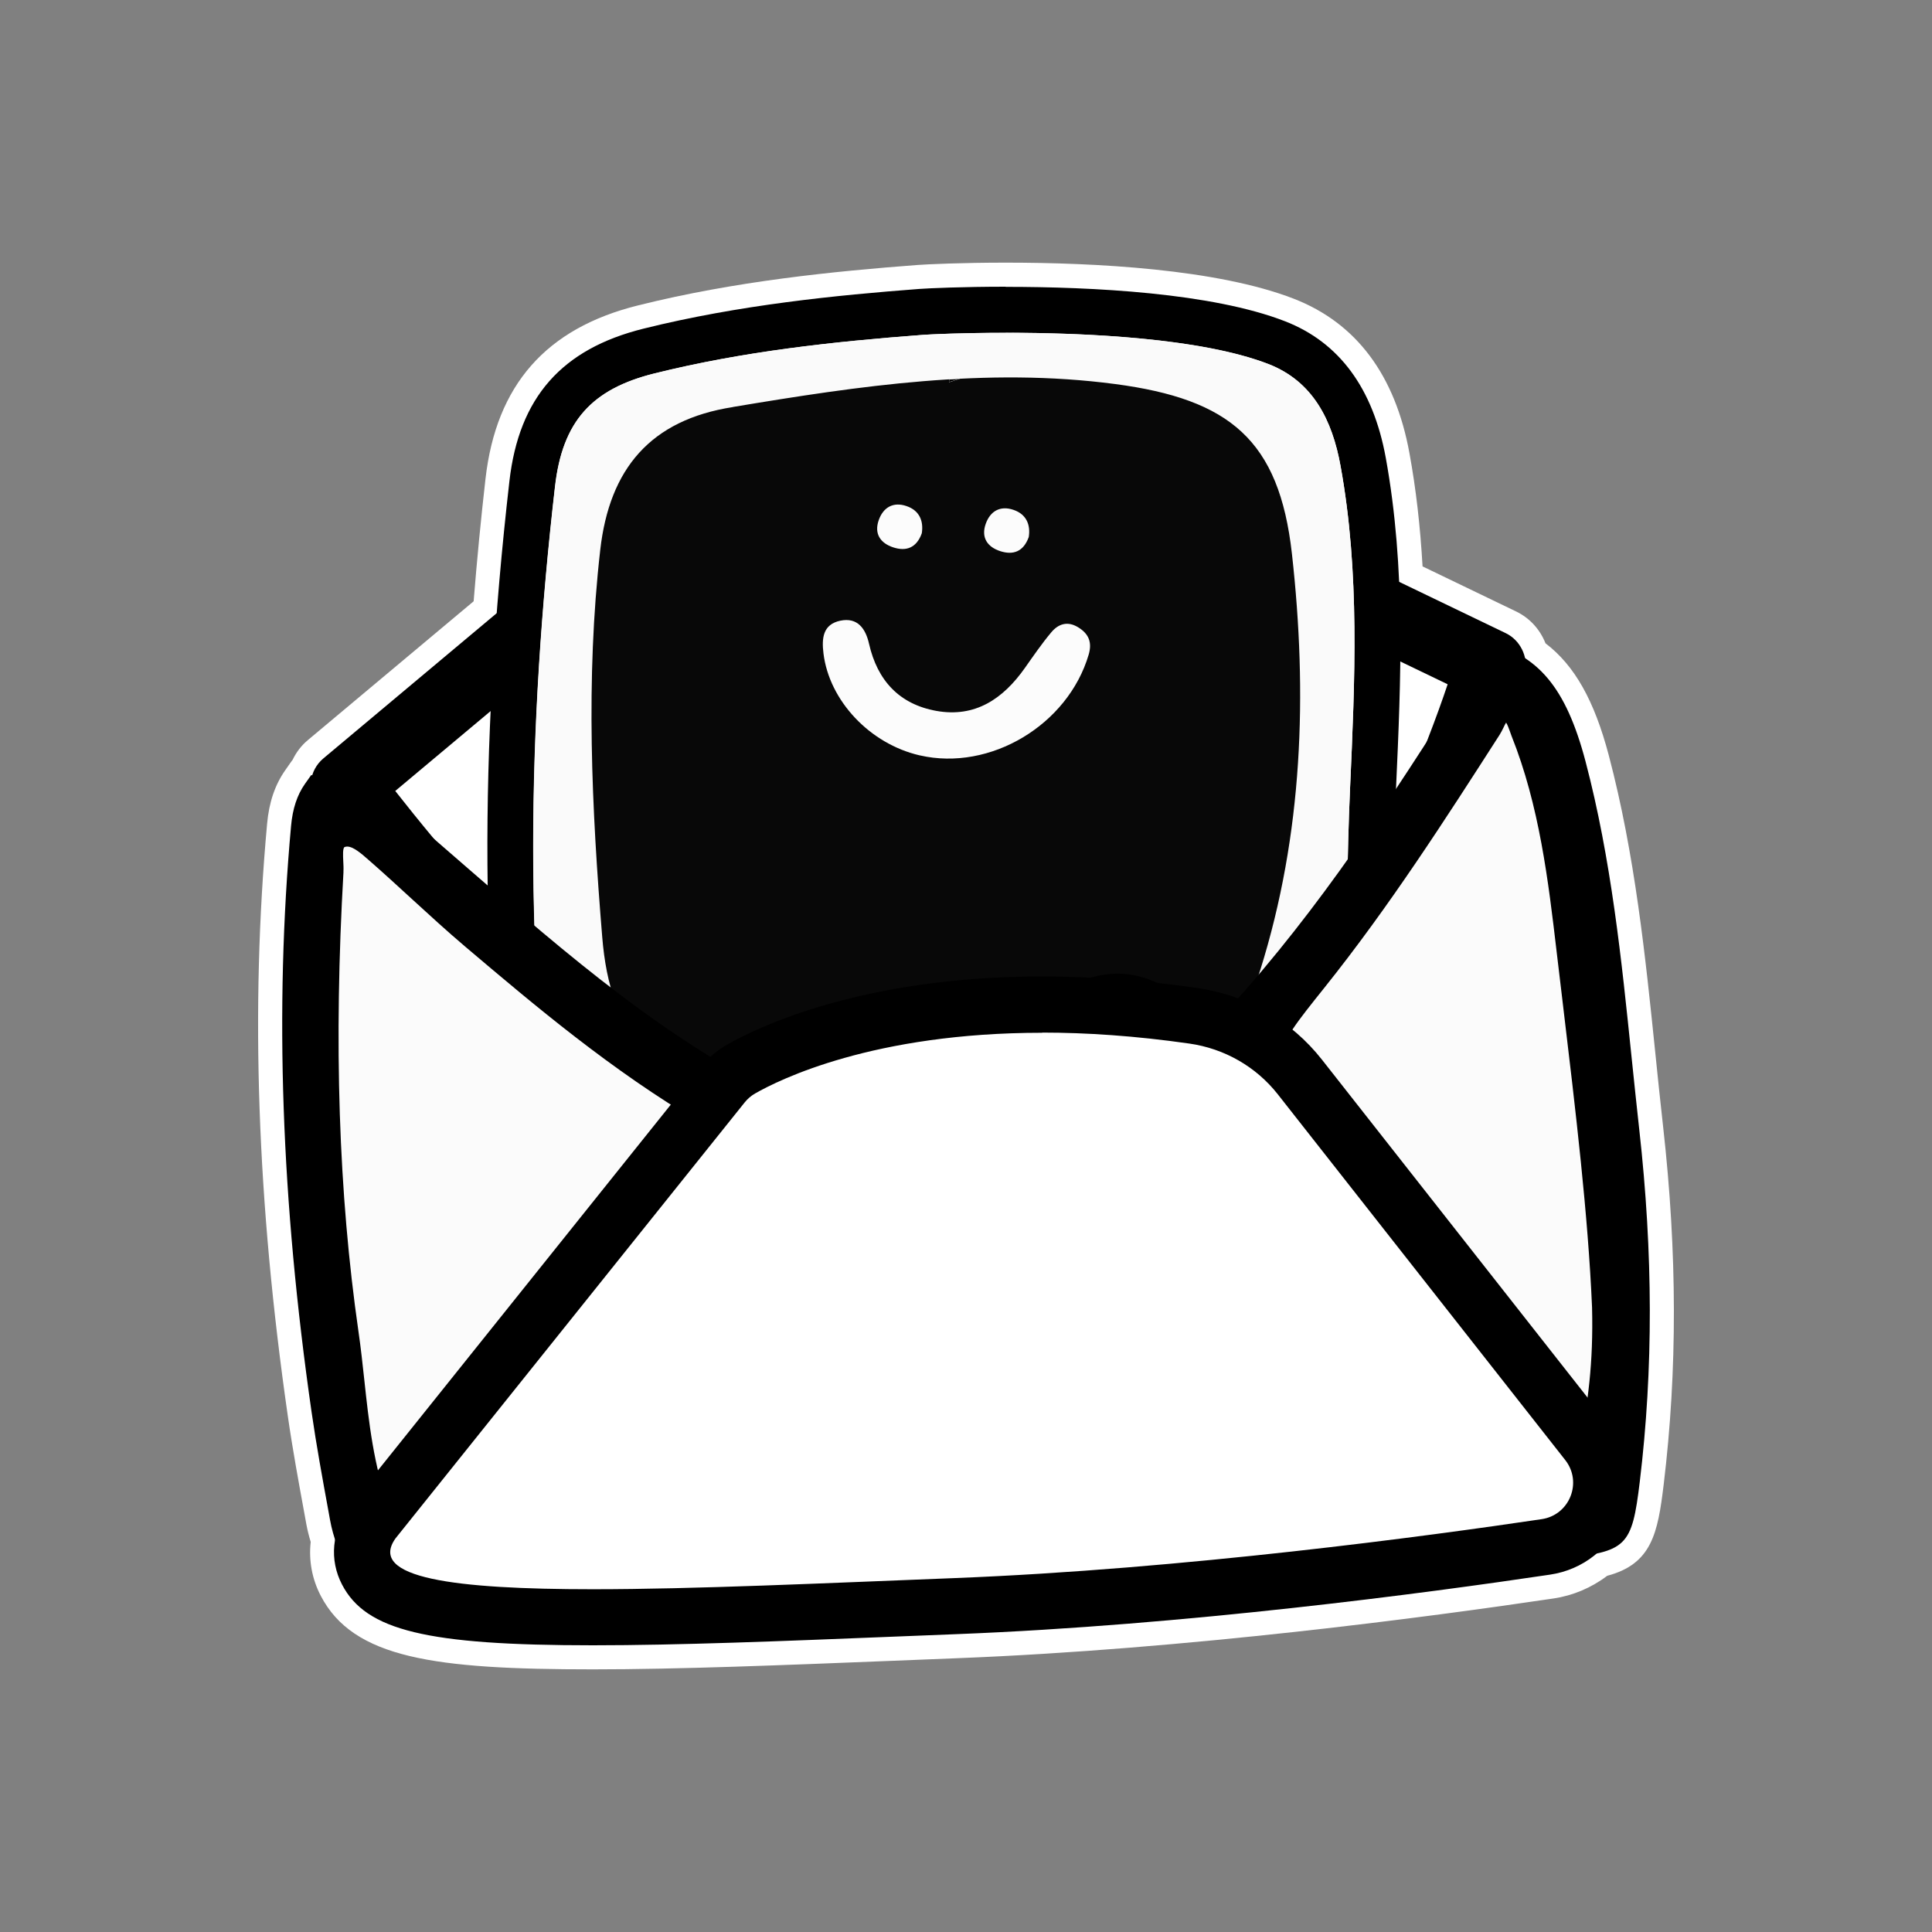 <svg width="90" height="90" viewBox="0 0 90 90" fill="none" xmlns="http://www.w3.org/2000/svg">
<rect x="0" y="0" width="90" height="90" fill="#808080" stroke="none"/>
<path d="M76.361 52.603C76.238 51.49 76.122 50.373 76.006 49.256C75.539 44.714 75.057 40.019 73.862 35.477C73.216 33.019 72.36 31.525 71.038 30.662C70.933 30.169 70.616 29.728 70.153 29.5C70.078 29.463 68.08 28.499 65.185 27.106C65.099 25.182 64.912 23.251 64.561 21.316C63.971 18.077 62.391 15.937 59.869 14.958C56.452 13.632 50.908 13.356 46.855 13.356C44.85 13.356 43.273 13.427 42.825 13.46C38.978 13.752 34.443 14.2 29.983 15.309C26.165 16.258 24.178 18.518 23.734 22.418C23.494 24.506 23.3 26.549 23.147 28.563L15.075 35.324C14.817 35.54 14.642 35.82 14.552 36.123L14.507 36.097L14.209 36.519C13.846 37.034 13.633 37.677 13.562 38.484C12.789 47.004 13.103 55.931 14.518 65.782C14.743 67.335 15.03 68.897 15.307 70.41L15.378 70.802C15.437 71.123 15.523 71.43 15.62 71.728C15.497 72.438 15.594 73.155 15.938 73.816C17.051 75.957 19.89 76.644 27.618 76.644C31.619 76.644 36.453 76.45 41.574 76.244C42.563 76.203 43.561 76.166 44.562 76.125C55.208 75.71 66.451 74.212 72.207 73.353C73.029 73.23 73.769 72.882 74.37 72.371C75.89 72.05 76.107 71.388 76.391 69.028C77.022 63.787 77.015 58.416 76.365 52.603H76.361Z" fill="black"/>
<path d="M27.615 77.765C20.237 77.765 16.457 77.253 14.941 74.336C14.537 73.559 14.377 72.7 14.474 71.829C14.388 71.545 14.321 71.276 14.272 71.011L14.201 70.619C13.921 69.091 13.63 67.519 13.405 65.946C11.975 56.002 11.657 46.989 12.442 38.383C12.531 37.374 12.812 36.556 13.29 35.876L13.585 35.454C13.6 35.436 13.615 35.417 13.63 35.398C13.801 35.04 14.044 34.722 14.351 34.468L22.064 28.01C22.217 26.093 22.404 24.174 22.617 22.298C23.117 17.932 25.437 15.295 29.71 14.23C34.249 13.095 38.843 12.639 42.735 12.344C43.195 12.31 44.809 12.235 46.852 12.235C50.998 12.235 56.691 12.527 60.269 13.916C63.183 15.048 64.994 17.469 65.659 21.118C65.962 22.773 66.16 24.502 66.268 26.385C68.838 27.621 70.575 28.458 70.642 28.492C71.266 28.798 71.74 29.321 71.995 29.967C73.35 30.998 74.269 32.63 74.945 35.193C76.163 39.813 76.649 44.55 77.119 49.133C77.235 50.258 77.347 51.371 77.474 52.48C78.135 58.378 78.143 63.836 77.5 69.162C77.228 71.418 76.948 72.856 74.871 73.406C74.139 73.962 73.279 74.328 72.368 74.463C66.589 75.322 55.294 76.827 44.603 77.245L41.615 77.365C36.479 77.57 31.634 77.765 27.615 77.765ZM15.228 37.012L15.12 37.165C14.873 37.516 14.728 37.979 14.672 38.584C13.906 47.015 14.216 55.861 15.62 65.621C15.841 67.149 16.125 68.699 16.401 70.201L16.476 70.6C16.521 70.839 16.588 71.093 16.681 71.374C16.741 71.549 16.756 71.74 16.723 71.923C16.637 72.408 16.707 72.871 16.928 73.301C17.783 74.941 20.577 75.523 27.615 75.523C31.589 75.523 36.411 75.329 41.514 75.124L44.514 75.004C55.099 74.59 66.302 73.099 72.036 72.244C72.629 72.154 73.182 71.904 73.638 71.515C73.78 71.396 73.948 71.31 74.131 71.273C74.904 71.108 75.005 71.09 75.27 68.889C75.894 63.738 75.883 58.449 75.244 52.723C75.121 51.606 75.005 50.485 74.889 49.368C74.426 44.86 73.948 40.213 72.775 35.761C72.196 33.564 71.472 32.283 70.422 31.599C70.172 31.439 70 31.185 69.936 30.893C69.899 30.718 69.794 30.572 69.652 30.505C69.574 30.468 67.579 29.504 64.688 28.114C64.315 27.935 64.072 27.565 64.053 27.154C63.964 25.107 63.762 23.266 63.444 21.518C62.921 18.649 61.614 16.845 59.447 16.004C56.194 14.742 50.793 14.477 46.841 14.477C44.865 14.477 43.329 14.544 42.896 14.577C39.093 14.865 34.618 15.309 30.237 16.396C26.89 17.23 25.22 19.127 24.828 22.545C24.6 24.547 24.402 26.602 24.245 28.648C24.223 28.947 24.077 29.227 23.849 29.422L15.777 36.183C15.695 36.25 15.639 36.34 15.609 36.444C15.542 36.672 15.404 36.87 15.221 37.012H15.228Z" fill="white"/>
<path d="M16.132 36.594L37.293 18.869C38.839 17.573 40.995 17.3 42.81 18.175C50.273 21.768 69.2 30.878 69.421 30.987C69.555 31.054 60.826 58.333 47.733 59.689C34.122 61.101 16.128 36.59 16.128 36.59L16.132 36.594Z" fill="white"/>
<path d="M46.609 61.411C32.459 61.411 15.531 38.581 14.795 37.58C14.275 36.874 14.395 35.888 15.067 35.327L36.228 17.599C38.268 15.889 41.136 15.53 43.531 16.684C48.753 19.198 69.91 29.381 70.153 29.5C70.817 29.825 71.184 30.58 71.057 31.312C71.008 31.592 62.413 59.842 47.909 61.348C47.479 61.393 47.046 61.415 46.609 61.415V61.411ZM18.414 36.848C22.224 41.704 36.733 59.174 47.565 58.046C57.587 57.007 65.603 37.393 67.437 31.876C63.003 29.739 48.066 22.549 42.089 19.672C40.864 19.082 39.4 19.269 38.354 20.143L18.41 36.848H18.414Z" fill="black"/>
<path d="M46.441 62.169C46.179 62.169 45.922 62.169 45.66 62.166C44.898 62.155 44.14 62.151 43.378 62.151C42.541 62.151 41.705 62.155 40.871 62.158C40.031 62.162 39.191 62.166 38.35 62.166C36.583 62.166 34.252 62.147 31.936 62.001C31.795 61.994 31.653 61.979 31.511 61.968C31.399 61.957 31.287 61.949 31.174 61.942C26.472 61.624 25.725 60.937 25.015 56.305C23.439 46.048 23.368 35.002 24.794 22.537C25.187 19.097 26.868 17.188 30.241 16.348C34.622 15.257 39.101 14.816 42.907 14.525C43.191 14.503 44.685 14.424 46.855 14.424C50.815 14.424 56.22 14.69 59.481 15.956C61.666 16.804 62.981 18.619 63.508 21.506C64.427 26.56 64.199 31.67 63.975 36.612L63.967 36.762C63.855 39.283 63.825 41.853 63.795 44.344C63.751 48.337 63.702 52.469 63.31 56.544C63.269 56.966 63.209 57.366 63.142 57.807C62.727 60.474 61.663 61.449 59.07 61.538C57.359 61.598 55.619 61.714 53.93 61.83C51.487 61.994 48.959 62.166 46.441 62.166V62.169Z" fill="#FAFAFA"/>
<path d="M46.852 15.5C50.546 15.5 55.959 15.743 59.089 16.957C61.166 17.764 62.062 19.575 62.447 21.701C63.355 26.684 63.115 31.704 62.891 36.717C62.596 43.291 62.873 49.88 62.238 56.443C62.2 56.847 62.137 57.246 62.077 57.646C61.752 59.749 61.147 60.399 59.029 60.47C54.831 60.616 50.651 61.097 46.437 61.097C46.183 61.097 45.925 61.097 45.671 61.094C44.906 61.083 44.144 61.079 43.378 61.079C41.701 61.079 40.023 61.097 38.346 61.097C36.228 61.097 34.111 61.068 31.996 60.937C31.742 60.922 31.492 60.896 31.238 60.877C27.017 60.59 26.703 60.298 26.064 56.148C24.354 44.998 24.57 33.844 25.852 22.665C26.199 19.635 27.555 18.122 30.491 17.394C34.611 16.37 38.776 15.918 42.978 15.601C43.318 15.575 44.827 15.504 46.844 15.504M44.207 17.801C44.371 17.745 44.54 17.696 44.704 17.644C44.547 17.652 44.386 17.659 44.23 17.67C44.222 17.711 44.215 17.756 44.207 17.801ZM46.852 13.356C44.846 13.356 43.27 13.427 42.821 13.46C38.974 13.752 34.439 14.2 29.979 15.309C26.162 16.258 24.174 18.518 23.73 22.418C22.292 34.98 22.366 46.119 23.954 56.469C24.313 58.804 24.638 60.414 25.87 61.542C27.099 62.666 28.739 62.853 31.104 63.014C31.212 63.021 31.316 63.029 31.421 63.04C31.57 63.051 31.72 63.066 31.869 63.074C34.219 63.219 36.568 63.238 38.354 63.238C39.194 63.238 40.038 63.234 40.879 63.23C41.712 63.227 42.549 63.223 43.382 63.223C44.215 63.223 44.962 63.227 45.642 63.238C45.907 63.242 46.172 63.245 46.437 63.245C48.988 63.245 51.532 63.074 53.994 62.905C55.671 62.793 57.408 62.674 59.1 62.618C62.223 62.51 63.698 61.165 64.191 57.978C64.258 57.538 64.326 57.104 64.367 56.652C64.766 52.532 64.815 48.379 64.86 44.363C64.89 41.883 64.916 39.32 65.028 36.818L65.035 36.668C65.26 31.667 65.495 26.497 64.554 21.323C63.963 18.085 62.383 15.945 59.862 14.966C56.448 13.64 50.901 13.363 46.848 13.363L46.852 13.356Z" fill="black"/>
<path d="M44.207 17.801C44.383 16.964 43.964 16.777 43.053 16.849C39.071 17.151 35.13 17.577 31.227 18.548C28.448 19.239 27.163 20.67 26.834 23.538C25.62 34.124 25.415 44.684 27.036 55.244C27.641 59.174 27.936 59.454 31.936 59.723C32.175 59.738 32.414 59.764 32.654 59.779C36.968 60.048 41.286 59.865 45.6 59.928C49.833 59.988 54.031 59.488 58.248 59.342C60.254 59.271 60.826 58.658 61.132 56.667C61.192 56.29 61.248 55.909 61.285 55.528C61.886 49.316 61.625 43.074 61.905 36.851C62.118 32.107 62.346 27.352 61.483 22.635C61.117 20.625 60.269 18.907 58.3 18.145C53.714 16.367 49.059 16.18 44.207 17.808V17.801Z" fill="#080808"/>
<path d="M59.089 16.961C61.165 17.767 62.062 19.579 62.447 21.704C63.354 26.691 63.115 31.708 62.891 36.721C62.596 43.295 62.872 49.884 62.237 56.447C62.2 56.85 62.137 57.25 62.077 57.65C61.752 59.753 61.147 60.403 59.029 60.474C54.576 60.627 50.142 61.161 45.675 61.094C41.118 61.026 36.557 61.221 32.004 60.937C31.75 60.922 31.499 60.896 31.245 60.877C27.024 60.59 26.71 60.298 26.072 56.148C24.361 44.998 24.578 33.844 25.859 22.665C26.206 19.635 27.562 18.122 30.498 17.394C34.618 16.37 38.783 15.918 42.985 15.601C43.953 15.526 54.244 15.082 59.089 16.961ZM34.14 18.963C30.304 19.56 28.391 21.835 27.962 25.615C27.274 31.64 27.562 37.651 28.055 43.661C28.235 45.835 28.784 47.889 30.535 49.361C32.071 50.646 34.017 50.993 35.907 51.281C41.05 52.065 46.217 51.707 51.367 51.288C55.211 50.978 57.572 48.804 58.704 45.2C60.698 38.85 60.911 32.313 60.183 25.798C59.589 20.491 57.277 18.597 51.954 17.891C45.933 17.095 40.027 17.977 34.14 18.959V18.963Z" fill="#FAFAFA"/>
<path d="M42.847 35.189C40.517 34.655 38.63 32.638 38.361 30.442C38.272 29.724 38.335 29.086 39.146 28.914C39.953 28.746 40.326 29.291 40.483 29.989C40.871 31.697 41.891 32.806 43.617 33.116C45.429 33.441 46.728 32.552 47.737 31.125C48.137 30.557 48.529 29.986 48.973 29.455C49.295 29.071 49.717 28.918 50.21 29.213C50.714 29.515 50.886 29.915 50.714 30.497C49.747 33.773 46.123 35.94 42.851 35.189H42.847Z" fill="#FCFCFC"/>
<path d="M42.941 24.842C42.694 25.526 42.212 25.694 41.615 25.5C41.013 25.305 40.711 24.865 40.935 24.23C41.144 23.632 41.615 23.363 42.231 23.576C42.832 23.781 43.03 24.271 42.941 24.842Z" fill="#FCFCFC"/>
<path d="M47.923 25.018C47.677 25.701 47.195 25.869 46.597 25.675C45.996 25.481 45.694 25.04 45.918 24.405C46.127 23.808 46.597 23.539 47.214 23.752C47.815 23.957 48.013 24.446 47.923 25.018Z" fill="#FCFCFC"/>
<path d="M37.151 72.625C31.69 72.726 26.233 73.181 20.764 72.808C20.193 72.77 19.416 72.976 19.184 72.259C19.001 71.695 19.61 71.31 19.939 70.899C24.107 65.722 28.265 60.533 32.474 55.39C34.697 52.674 35.392 52.581 38.294 54.699C41.126 56.761 43.669 59.196 46.893 60.743C48.361 61.449 49.287 61.352 50.314 60.108C51.816 58.288 53.474 56.596 55.021 54.811C55.82 53.888 56.418 52.839 56.534 51.576C56.575 51.139 56.762 50.739 57.221 50.597C57.763 50.429 57.927 50.911 58.2 51.218C61.42 54.848 64.214 58.815 67.209 62.621C68.782 64.62 70.317 66.644 71.916 68.621C72.883 69.812 72.514 70.1 71.128 70.268C59.843 71.627 48.533 72.576 37.155 72.629L37.151 72.625Z" fill="#FCFCFC"/>
<path d="M17.985 71.418C16.58 68.251 16.584 65.147 16.147 62.117C15.116 54.96 15.03 47.781 15.445 40.583C15.479 40.015 15.239 39.197 15.841 38.951C16.476 38.689 17.092 39.264 17.581 39.69C19.083 41.005 20.517 42.402 22.041 43.694C25.642 46.743 29.258 49.772 33.517 52.189C28.1 58.449 23.058 64.814 17.981 71.422L17.985 71.418Z" fill="#FBFBFB"/>
<path d="M74.714 60.885C74.785 63.66 74.478 65.629 74.086 67.59C74.019 67.918 74.112 68.367 73.575 68.378C73.246 68.385 73.096 68.157 72.898 67.9C69.025 62.801 65.151 57.702 61.222 52.644C58.484 49.118 58.461 49.159 61.248 45.678C64.232 41.95 66.81 37.938 69.387 33.926C69.608 33.583 69.716 33.011 70.213 33.075C70.657 33.135 70.766 33.669 70.922 34.057C72.241 37.352 72.659 40.841 73.07 44.318C73.75 50.082 74.497 55.842 74.718 60.881L74.714 60.885Z" fill="#FBFBFB"/>
<path d="M76.361 52.603C76.238 51.49 76.122 50.373 76.006 49.257C75.539 44.714 75.057 40.019 73.862 35.477C72.954 32.029 71.643 30.464 69.189 29.904L68.659 29.784L68.528 30.311C68.382 30.886 68.143 31.443 67.811 31.965L67.661 32.201L67.751 32.432C67.743 32.474 67.713 32.604 67.542 32.873C64.206 38.11 60.84 43.201 56.444 47.848C55.062 46.257 53.698 45.443 52.286 45.361C50.751 45.275 49.182 46.055 47.486 47.751C46.904 48.334 46.56 48.341 45.88 47.785C44.539 46.687 43.045 46.205 41.447 46.339C38.507 46.593 37.3 47.871 36.912 51.311C31.167 48.603 26.378 44.434 21.739 40.4C20.581 39.391 19.386 38.353 18.186 37.344L18.041 37.221H17.846C16.801 37.184 15.822 36.9 14.944 36.366L14.503 36.097L14.204 36.519C13.842 37.034 13.629 37.677 13.558 38.484C12.785 47.004 13.099 55.931 14.515 65.782C14.739 67.336 15.026 68.897 15.303 70.41L15.374 70.802C15.676 72.453 16.509 73.768 17.85 74.713L17.992 74.814H50.422L50.542 74.75C51.51 74.246 52.578 74.246 53.706 74.242C54.143 74.242 54.595 74.242 55.039 74.209C60.123 73.846 65.274 73.335 70.254 72.838L72.737 72.591C75.782 72.289 76.021 72.057 76.387 69.024C77.018 63.783 77.011 58.412 76.361 52.6V52.603ZM15.998 40.613C16.009 40.445 15.998 40.273 15.99 40.109C15.979 39.866 15.96 39.496 16.053 39.459C16.091 39.444 16.132 39.436 16.173 39.436C16.461 39.436 16.845 39.772 17.163 40.053L17.223 40.105C17.873 40.673 18.523 41.27 19.154 41.849C19.976 42.6 20.824 43.381 21.69 44.113C24.888 46.821 28.492 49.877 32.668 52.327C27.118 58.774 22.052 65.229 18.142 70.313C17.402 68.281 17.182 66.245 16.969 64.265C16.89 63.533 16.808 62.778 16.7 62.035C15.77 55.58 15.542 48.573 16.001 40.609L15.998 40.613ZM32.205 72.225C28.462 72.367 24.596 72.513 20.801 72.255C20.727 72.251 20.652 72.248 20.573 72.248C20.51 72.248 20.443 72.248 20.375 72.248C19.789 72.259 19.748 72.207 19.707 72.079C19.673 71.979 19.834 71.807 20.062 71.572C20.17 71.459 20.278 71.351 20.368 71.239L23.095 67.855C26.3 63.873 29.609 59.757 32.9 55.734C34.936 53.249 35.313 53.205 37.965 55.14C38.794 55.745 39.616 56.395 40.408 57.022C42.332 58.546 44.323 60.119 46.646 61.236C48.398 62.076 49.582 61.852 50.736 60.451C51.603 59.402 52.541 58.374 53.448 57.381C54.106 56.66 54.785 55.917 55.435 55.166C56.429 54.019 56.967 52.861 57.083 51.617C57.12 51.199 57.303 51.143 57.382 51.117C57.396 51.113 57.408 51.109 57.411 51.109C57.456 51.143 57.531 51.247 57.583 51.322C57.647 51.412 57.714 51.501 57.785 51.58C59.955 54.026 61.972 56.679 63.918 59.245C64.845 60.466 65.805 61.729 66.772 62.958C67.34 63.679 67.9 64.403 68.464 65.128C69.443 66.391 70.459 67.698 71.482 68.96C71.737 69.274 71.837 69.457 71.875 69.547C71.774 69.588 71.55 69.651 71.057 69.711C58.125 71.273 47.348 72.02 37.14 72.068C35.492 72.098 33.823 72.162 32.205 72.221V72.225ZM73.544 67.481C73.529 67.567 73.518 67.657 73.511 67.746C73.511 67.758 73.511 67.765 73.511 67.776C73.466 67.728 73.414 67.657 73.373 67.605L73.171 67.336C69.417 62.397 65.536 57.288 61.662 52.304L61.587 52.207C60.381 50.654 59.712 49.794 59.724 49.133C59.731 48.468 60.422 47.605 61.685 46.025C64.722 42.23 67.332 38.163 69.858 34.229C69.921 34.128 69.981 34.013 70.037 33.897C70.07 33.826 70.119 33.725 70.16 33.661C70.22 33.747 70.291 33.945 70.332 34.057C70.358 34.132 70.384 34.203 70.41 34.274C71.71 37.527 72.125 41.016 72.521 44.393C72.614 45.177 72.708 45.962 72.801 46.743C73.406 51.804 73.978 56.581 74.164 60.907C74.228 63.499 73.978 65.348 73.548 67.489L73.544 67.481Z" fill="black"/>
<path d="M27.614 75.337C19.74 75.337 17.794 74.56 17.096 73.215C16.879 72.8 16.625 71.949 17.346 70.918C17.361 70.895 17.38 70.873 17.394 70.85L33.666 50.534C33.905 50.239 34.192 49.992 34.517 49.802C35.742 49.096 40.382 46.799 48.547 46.799C50.8 46.799 53.172 46.974 55.596 47.322C57.572 47.605 59.331 48.618 60.553 50.172L73.94 67.205C74.613 68.064 74.777 69.181 74.374 70.193C73.97 71.205 73.088 71.904 72.013 72.064C66.283 72.916 55.088 74.41 44.509 74.821L41.517 74.941C36.411 75.146 31.589 75.34 27.614 75.34V75.337Z" fill="white"/>
<path d="M48.547 48.102C50.598 48.102 52.884 48.252 55.409 48.614C57.034 48.846 58.51 49.686 59.526 50.978L72.913 68.012C73.728 69.046 73.122 70.574 71.819 70.768C66.593 71.545 55.159 73.095 44.457 73.514C38.339 73.753 32.336 74.033 27.614 74.033C21.175 74.033 17.126 73.514 18.418 71.672L34.689 51.356C34.824 51.188 34.984 51.049 35.171 50.941C36.299 50.295 40.684 48.11 48.551 48.11M48.547 45.487C40.057 45.487 35.164 47.919 33.867 48.666C33.397 48.935 32.986 49.29 32.646 49.712L16.375 70.032C16.341 70.077 16.308 70.122 16.274 70.167C15.456 71.332 15.333 72.662 15.934 73.816C17.047 75.957 19.886 76.644 27.614 76.644C31.615 76.644 36.449 76.45 41.57 76.244C42.56 76.203 43.557 76.166 44.558 76.125C55.204 75.71 66.447 74.212 72.204 73.353C73.746 73.125 75.012 72.121 75.588 70.671C76.163 69.222 75.931 67.623 74.968 66.394L61.58 49.361C60.15 47.542 58.091 46.358 55.779 46.025C53.295 45.67 50.86 45.487 48.544 45.487H48.547Z" fill="black"/>
</svg>
